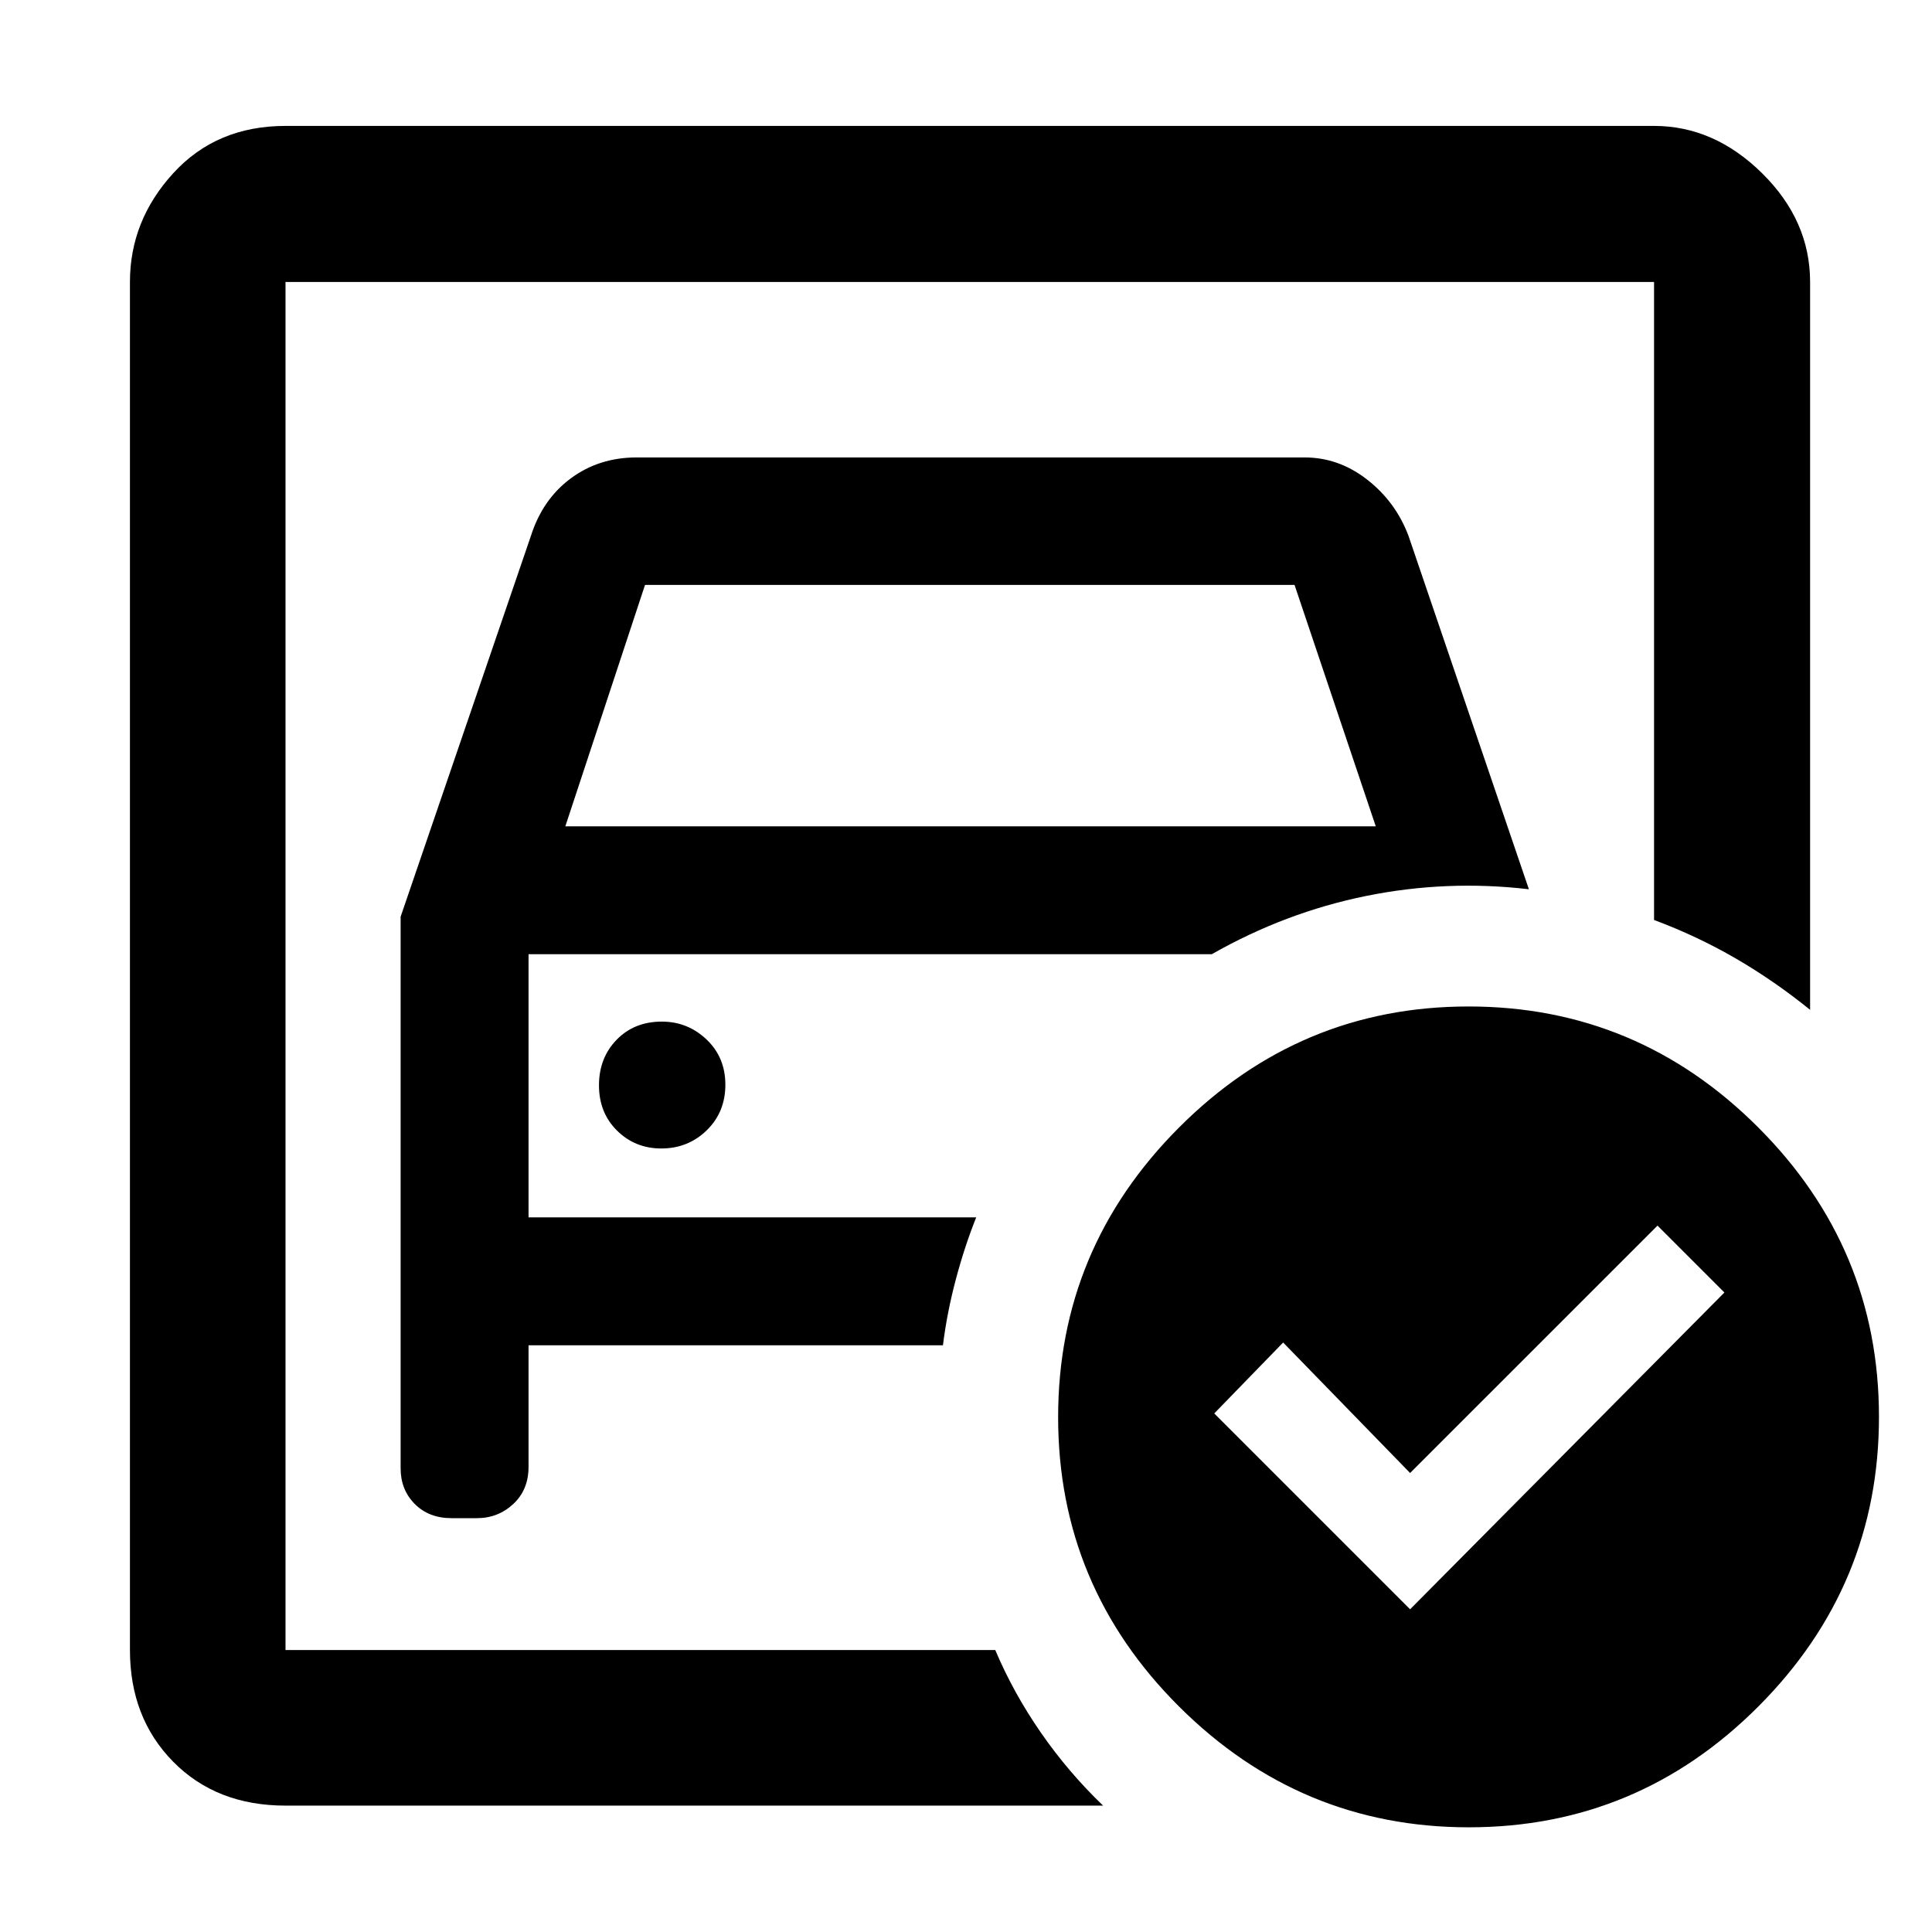 <svg xmlns="http://www.w3.org/2000/svg" height="48" viewBox="0 -960 960 960" width="48"><path d="M141.87-140.11v-679.78 317.28-17.28 379.78Zm57.2-364.39v274.14q0 10.58 7.01 17.66 7.01 7.07 18.31 7.07h12.54q10.56 0 18.13-7.05 7.57-7.05 7.57-18.46v-60.38h205.91q2-16.15 6.38-32.65t10.15-30.92H262.63v-130.76h339.48q36.56-20.8 76.65-28.94t80.94-3.34l-59.77-175.45q-6.28-16.88-20.46-28-14.19-11.12-31.19-11.12H316.3q-18.6 0-32.65 10.38-14.06 10.39-19.88 28.71l-64.7 189.11Zm81.84-44.91 39.6-119.96h322.74l40.36 119.96h-402.7Zm47.68 160.08q13.32 0 22.58-9.03 9.26-9.03 9.26-22.64 0-13.61-9.36-22.49-9.36-8.88-22.21-8.88-13.71 0-22.47 9.03-8.76 9.03-8.76 22.64 0 13.61 8.97 22.49 8.97 8.88 21.99 8.88Zm372.08 228.98 156.18-157.41L823.61-351 700.67-228.07l-63.08-64.84-34.24 35.24 97.32 97.32Zm29.04-299.54q83.84 0 143.89 60.04 60.05 60.05 60.05 143.89 0 83.84-59.92 143.89-59.93 60.05-143.89 60.05-83.72 0-143.89-59.93-60.17-59.92-60.17-143.88 0-83.72 60.05-143.89 60.04-60.17 143.88-60.17ZM141.87-62.8q-34.32 0-55.81-21.81-21.49-21.81-21.49-55.5v-679.78q0-30.48 21.49-54.01 21.49-23.53 55.81-23.53h680.02q29.85 0 53.7 23.53 23.84 23.53 23.84 54.01v361.67q-17.84-14.43-36.97-25.54-19.14-11.11-40.57-19.11v-317.02H141.87v679.78h352.67q9.03 21.37 22.72 41.12 13.69 19.74 30.87 36.19H141.87Z"/></svg>